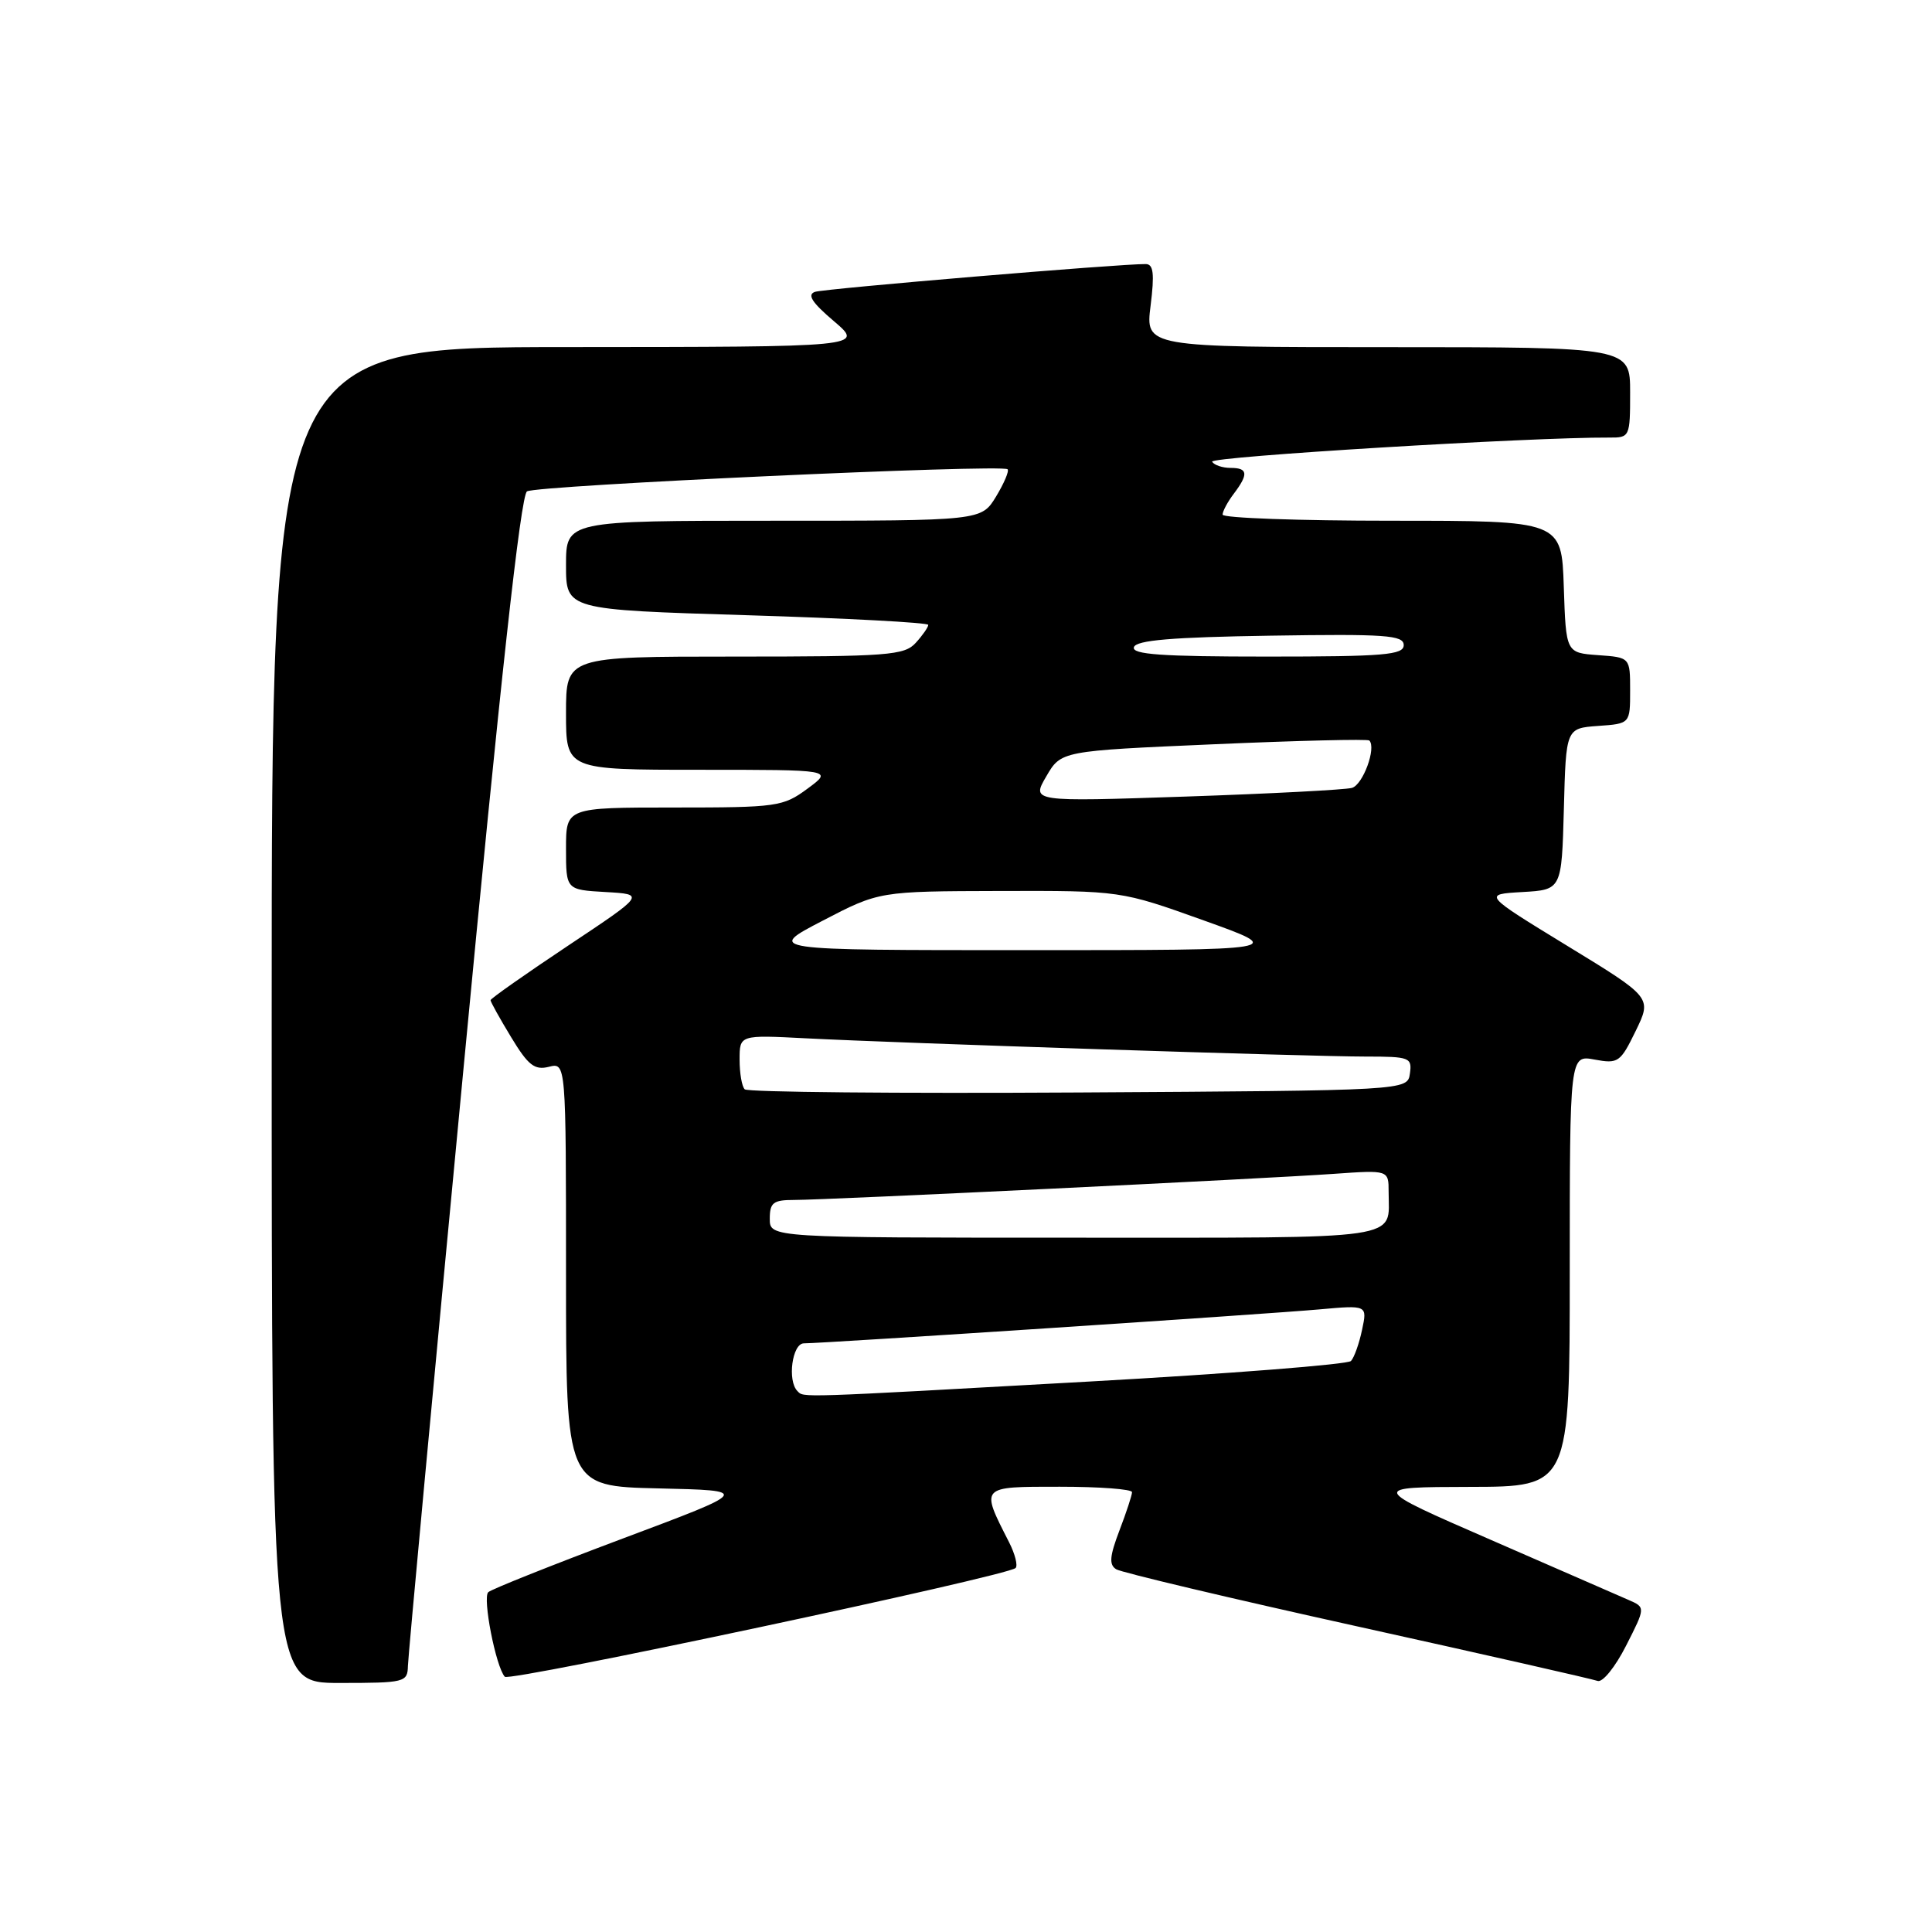 <?xml version="1.0" encoding="UTF-8" standalone="no"?>
<!DOCTYPE svg PUBLIC "-//W3C//DTD SVG 1.1//EN" "http://www.w3.org/Graphics/SVG/1.1/DTD/svg11.dtd" >
<svg xmlns="http://www.w3.org/2000/svg" xmlns:xlink="http://www.w3.org/1999/xlink" version="1.1" viewBox="0 0 256 256">
 <g >
 <path fill="currentColor"
d=" M 54.05 220.75 C 54.08 219.51 57.36 184.16 61.36 142.18 C 66.29 90.24 69.00 65.62 69.83 65.11 C 71.12 64.31 132.81 61.48 133.51 62.18 C 133.74 62.41 133.05 64.03 131.98 65.80 C 130.03 69.00 130.03 69.00 102.51 69.00 C 75.00 69.00 75.00 69.00 75.00 74.89 C 75.00 80.79 75.00 80.79 99.00 81.52 C 112.20 81.92 123.00 82.50 123.00 82.80 C 123.00 83.10 122.26 84.17 121.35 85.17 C 119.84 86.84 117.72 87.00 97.35 87.00 C 75.00 87.00 75.00 87.00 75.00 94.50 C 75.00 102.00 75.00 102.00 92.69 102.00 C 110.39 102.00 110.39 102.00 107.00 104.50 C 103.76 106.89 102.99 107.00 89.31 107.00 C 75.00 107.00 75.00 107.00 75.00 112.45 C 75.00 117.90 75.00 117.90 80.25 118.20 C 85.50 118.50 85.50 118.50 75.25 125.32 C 69.61 129.08 65.00 132.32 65.00 132.53 C 65.00 132.75 66.22 134.95 67.72 137.42 C 69.98 141.16 70.83 141.83 72.72 141.36 C 75.00 140.78 75.00 140.78 75.00 168.86 C 75.00 196.94 75.00 196.94 87.25 197.22 C 99.50 197.50 99.50 197.50 82.50 203.87 C 73.15 207.38 65.14 210.57 64.70 210.97 C 63.91 211.69 65.70 220.86 66.89 222.18 C 67.51 222.88 133.51 208.83 134.57 207.77 C 134.89 207.45 134.50 205.91 133.70 204.34 C 129.90 196.88 129.78 197.00 140.43 197.00 C 145.69 197.00 150.00 197.32 150.00 197.72 C 150.00 198.11 149.25 200.40 148.33 202.80 C 147.03 206.22 146.93 207.34 147.91 207.94 C 148.59 208.36 162.95 211.77 179.82 215.50 C 196.70 219.23 211.04 222.49 211.69 222.73 C 212.35 222.97 214.03 220.89 215.46 218.07 C 218.05 212.98 218.05 212.98 215.77 211.99 C 214.52 211.44 206.30 207.86 197.50 204.02 C 181.50 197.05 181.50 197.05 194.75 197.02 C 208.00 197.00 208.00 197.00 208.00 168.39 C 208.00 139.78 208.00 139.78 211.30 140.40 C 214.42 140.98 214.71 140.77 216.74 136.60 C 218.89 132.18 218.89 132.18 207.69 125.34 C 196.50 118.50 196.50 118.50 201.72 118.20 C 206.93 117.90 206.93 117.90 207.22 107.20 C 207.50 96.50 207.50 96.50 211.75 96.19 C 216.00 95.89 216.00 95.89 216.00 91.50 C 216.00 87.11 216.00 87.11 211.75 86.81 C 207.50 86.50 207.50 86.50 207.21 77.75 C 206.92 69.00 206.92 69.00 184.46 69.00 C 172.11 69.00 162.00 68.64 162.00 68.19 C 162.00 67.75 162.66 66.51 163.47 65.44 C 165.46 62.81 165.36 62.00 163.06 62.00 C 161.99 62.00 160.89 61.63 160.61 61.18 C 160.20 60.51 202.94 57.92 213.25 57.98 C 215.95 58.00 216.00 57.88 216.00 52.00 C 216.00 46.00 216.00 46.00 183.88 46.00 C 151.77 46.00 151.77 46.00 152.46 40.50 C 152.99 36.26 152.84 35.00 151.82 34.99 C 148.44 34.95 109.33 38.24 108.00 38.67 C 106.91 39.03 107.58 40.08 110.50 42.56 C 114.50 45.97 114.50 45.97 75.25 45.99 C 36.00 46.00 36.00 46.00 36.00 134.50 C 36.00 223.00 36.00 223.00 45.00 223.00 C 53.65 223.00 54.00 222.91 54.05 220.75 Z  M 105.67 184.33 C 104.30 182.97 104.97 178.00 106.52 178.00 C 109.08 178.00 168.09 174.11 174.84 173.50 C 181.18 172.93 181.18 172.93 180.48 176.21 C 180.10 178.02 179.44 179.88 179.01 180.34 C 178.58 180.79 162.99 182.02 144.36 183.06 C 105.22 185.25 106.54 185.20 105.67 184.33 Z  M 102.00 161.50 C 102.00 159.35 102.45 159.00 105.23 159.00 C 109.57 159.00 167.63 156.19 176.75 155.54 C 184.00 155.03 184.00 155.03 184.00 157.93 C 184.00 164.40 186.78 164.00 142.39 164.00 C 102.00 164.00 102.00 164.00 102.00 161.50 Z  M 98.68 144.34 C 98.30 143.97 98.00 142.20 98.00 140.40 C 98.00 137.13 98.00 137.13 106.75 137.58 C 119.31 138.23 173.60 140.00 180.94 140.00 C 186.80 140.00 187.12 140.12 186.82 142.25 C 186.50 144.50 186.50 144.50 142.93 144.76 C 118.96 144.90 99.05 144.72 98.68 144.34 Z  M 109.00 122.00 C 116.50 118.10 116.50 118.10 132.50 118.06 C 148.50 118.02 148.50 118.02 159.50 121.96 C 170.50 125.90 170.50 125.90 136.00 125.90 C 101.50 125.90 101.50 125.90 109.00 122.00 Z  M 138.64 102.87 C 140.60 99.50 140.60 99.50 160.83 98.62 C 171.96 98.13 181.24 97.91 181.44 98.12 C 182.40 99.09 180.60 103.98 179.14 104.40 C 178.24 104.65 168.31 105.17 157.09 105.55 C 136.67 106.24 136.67 106.24 138.64 102.87 Z  M 150.25 85.75 C 150.56 84.83 155.29 84.43 168.33 84.23 C 183.61 83.99 186.00 84.16 186.00 85.48 C 186.00 86.78 183.45 87.00 167.92 87.00 C 153.89 87.00 149.93 86.72 150.25 85.75 Z "/>
</g>
</svg>